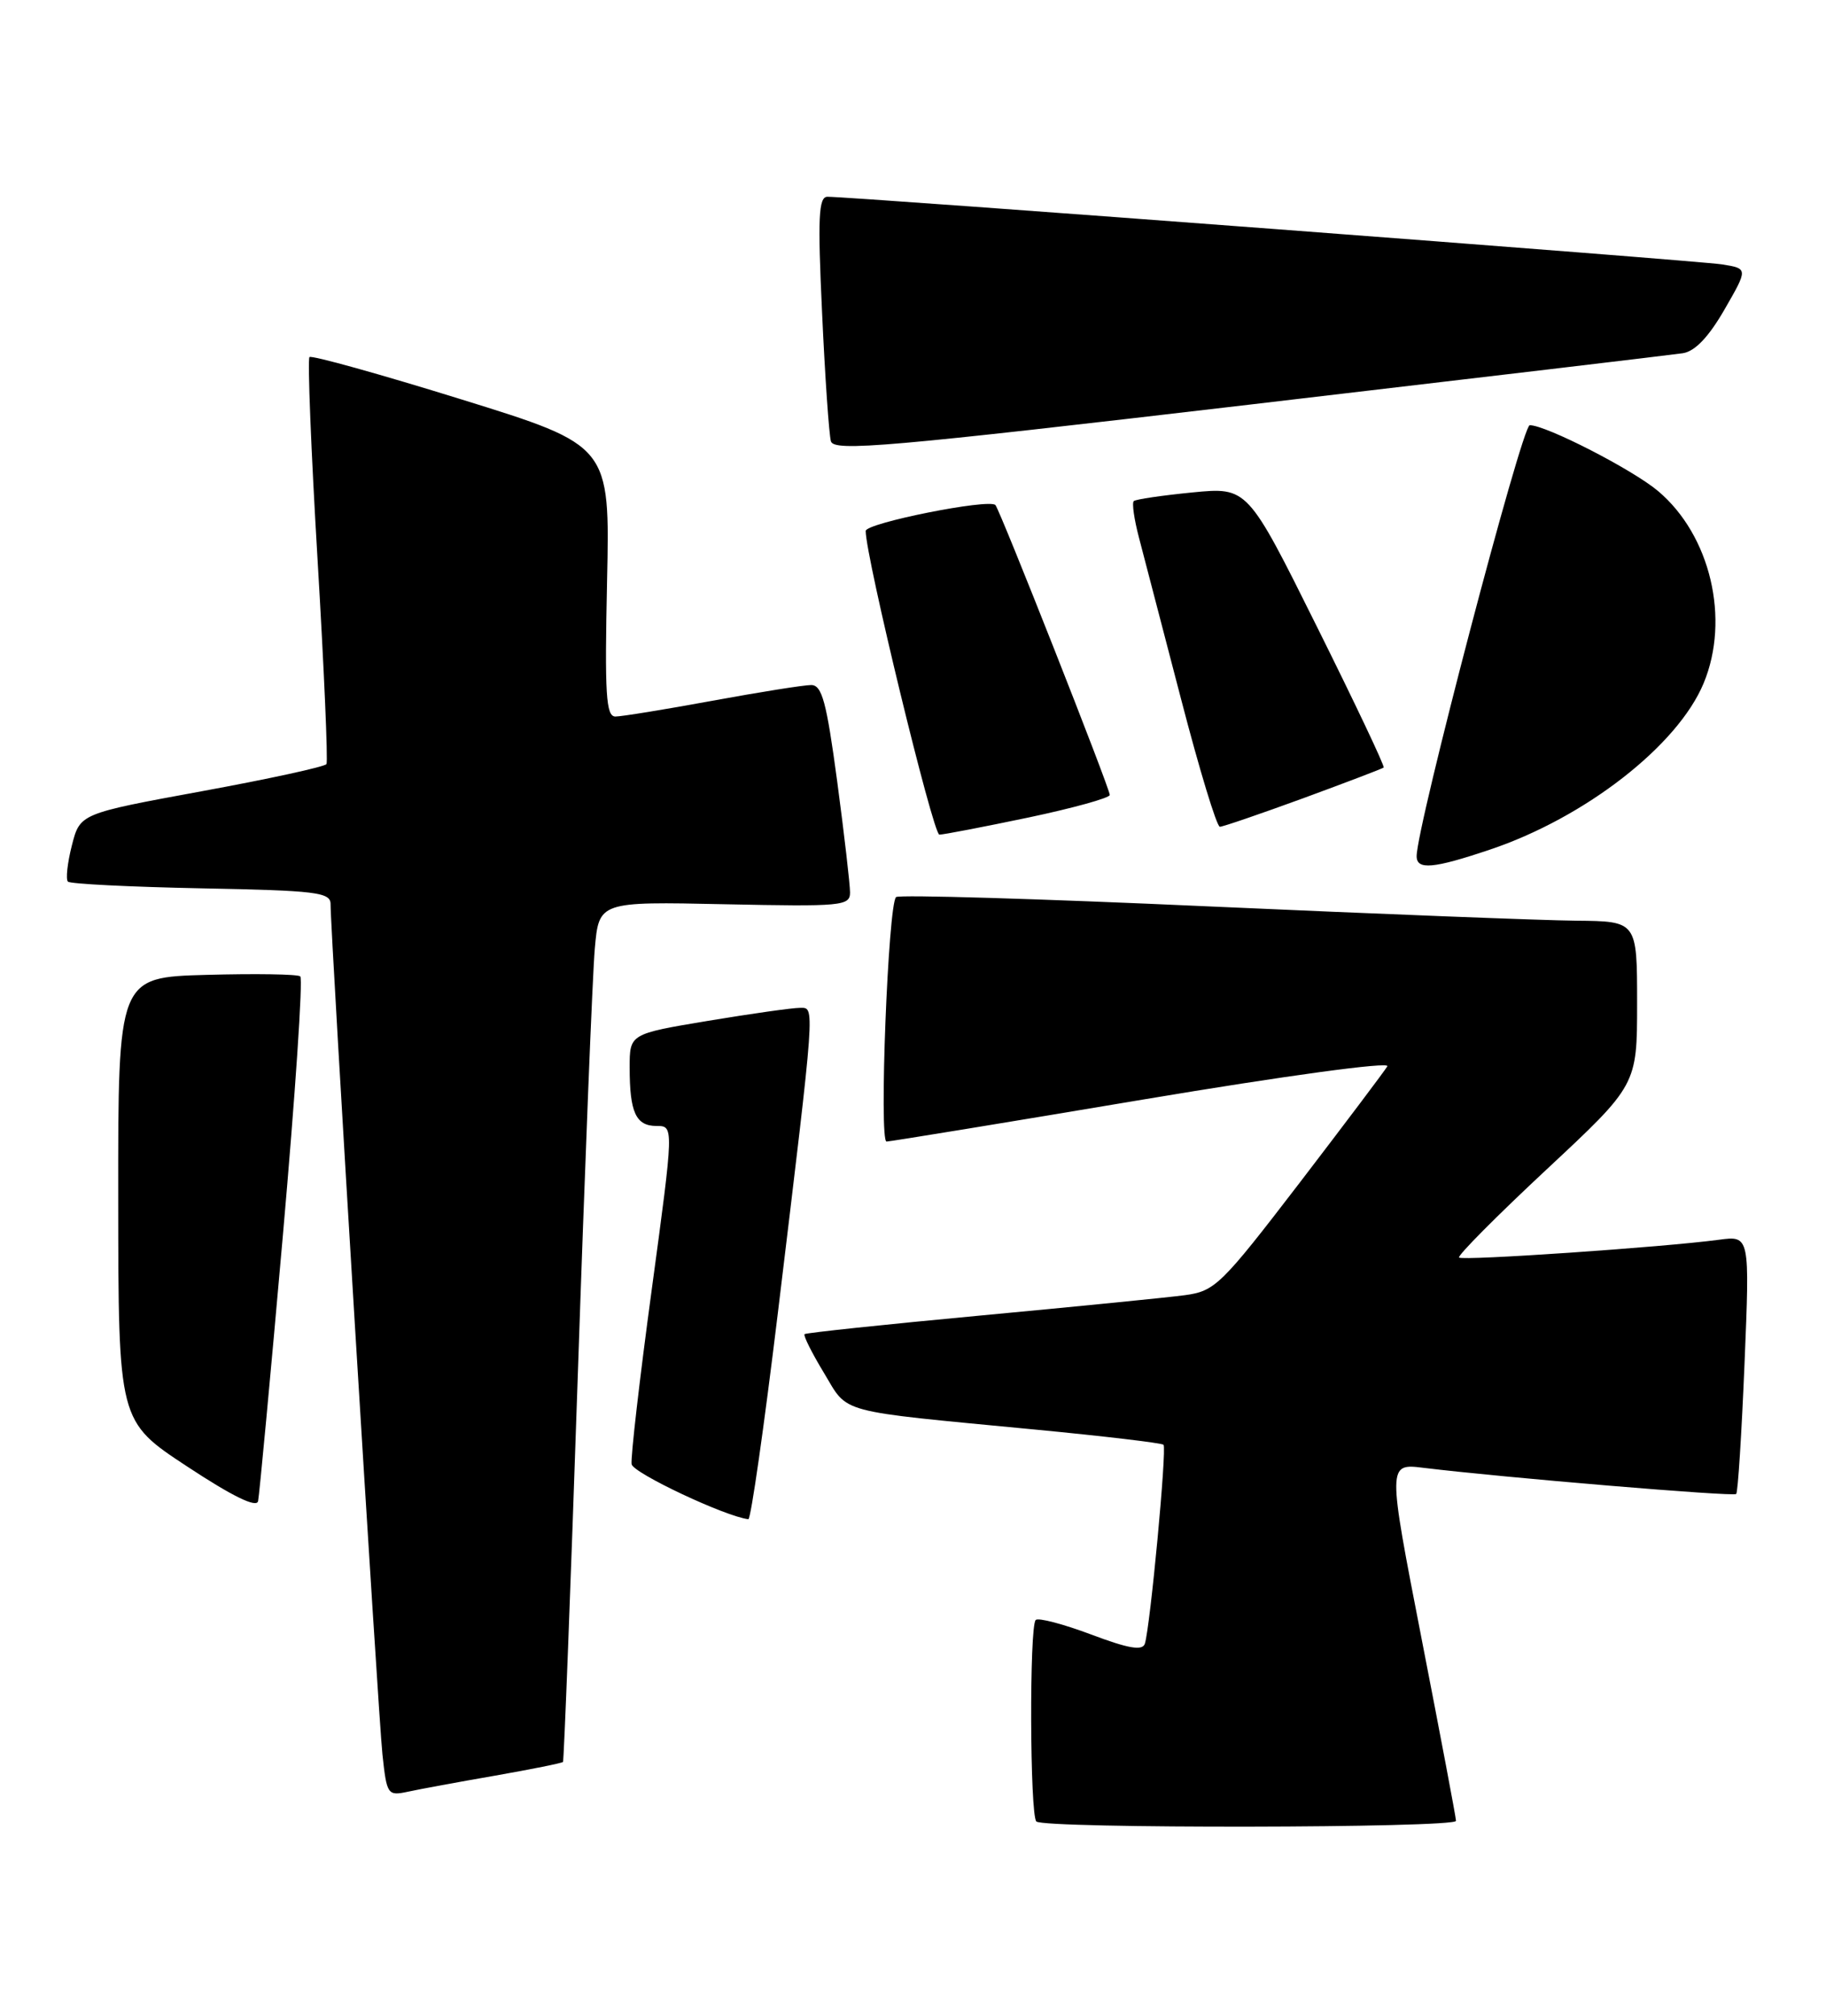 <?xml version="1.0" encoding="UTF-8" standalone="no"?>
<!DOCTYPE svg PUBLIC "-//W3C//DTD SVG 1.1//EN" "http://www.w3.org/Graphics/SVG/1.1/DTD/svg11.dtd" >
<svg xmlns="http://www.w3.org/2000/svg" xmlns:xlink="http://www.w3.org/1999/xlink" version="1.1" viewBox="0 0 232 256">
 <g >
 <path fill="currentColor"
d=" M 184.99 231.25 C 184.99 230.84 183.02 220.45 180.63 208.18 C 176.28 185.85 176.28 185.85 180.89 186.42 C 190.98 187.65 220.23 190.10 220.59 189.74 C 220.81 189.53 221.28 182.06 221.65 173.14 C 222.32 156.93 222.32 156.93 218.41 157.45 C 211.33 158.40 185.81 160.14 185.38 159.71 C 185.15 159.48 190.14 154.45 196.48 148.54 C 208.00 137.80 208.00 137.80 208.00 127.40 C 208.00 117.00 208.00 117.00 200.25 116.93 C 195.99 116.89 174.95 116.07 153.50 115.11 C 132.05 114.14 114.21 113.61 113.85 113.93 C 112.84 114.82 111.66 145.00 112.64 144.98 C 113.11 144.97 127.77 142.58 145.20 139.65 C 163.33 136.61 176.64 134.80 176.27 135.42 C 175.92 136.01 170.90 142.67 165.12 150.22 C 155.15 163.21 154.38 163.97 150.55 164.49 C 148.32 164.79 136.61 165.95 124.52 167.08 C 112.43 168.21 102.40 169.27 102.22 169.44 C 102.05 169.62 103.15 171.83 104.68 174.35 C 107.85 179.61 105.99 179.11 131.45 181.55 C 140.23 182.39 147.60 183.26 147.83 183.49 C 148.27 183.94 146.14 206.59 145.46 208.75 C 145.16 209.68 143.40 209.38 138.62 207.58 C 135.08 206.25 131.91 205.42 131.59 205.74 C 130.77 206.56 130.85 230.51 131.67 231.33 C 132.59 232.26 185.00 232.18 184.99 231.25 Z  M 62.90 225.51 C 67.51 224.70 71.40 223.92 71.53 223.77 C 71.65 223.62 72.50 201.68 73.40 175.00 C 74.30 148.32 75.28 123.80 75.57 120.50 C 76.10 114.50 76.10 114.50 92.05 114.84 C 106.99 115.15 108.00 115.06 108.00 113.34 C 108.00 112.33 107.27 105.99 106.37 99.25 C 105.01 89.13 104.44 87.00 103.06 87.00 C 102.14 87.00 96.49 87.90 90.50 89.00 C 84.51 90.10 78.97 91.00 78.19 91.00 C 76.99 91.00 76.82 88.22 77.13 73.79 C 77.50 56.58 77.50 56.58 58.64 50.73 C 48.27 47.51 39.57 45.09 39.32 45.35 C 39.06 45.61 39.52 57.21 40.35 71.12 C 41.18 85.04 41.68 96.70 41.48 97.04 C 41.27 97.38 34.14 98.93 25.63 100.49 C 10.16 103.33 10.16 103.33 9.13 107.38 C 8.56 109.61 8.34 111.67 8.63 111.97 C 8.92 112.26 16.55 112.64 25.58 112.82 C 40.18 113.10 42.00 113.32 42.00 114.82 C 41.99 118.49 48.06 217.84 48.59 222.81 C 49.14 227.95 49.25 228.10 51.83 227.55 C 53.30 227.23 58.28 226.31 62.90 225.51 Z  M 98.83 166.75 C 103.66 126.76 103.57 128.00 101.60 128.00 C 100.67 128.00 95.43 128.74 89.95 129.65 C 80.00 131.31 80.00 131.31 80.00 135.57 C 80.00 141.29 80.79 143.00 83.42 143.00 C 85.62 143.00 85.62 143.00 82.81 163.75 C 81.26 175.16 80.11 185.16 80.25 185.96 C 80.45 187.09 92.22 192.63 95.08 192.94 C 95.40 192.97 97.08 181.19 98.83 166.75 Z  M 35.94 156.91 C 37.51 139.08 38.51 124.28 38.15 124.00 C 37.79 123.72 32.44 123.64 26.25 123.81 C 15.00 124.12 15.00 124.12 15.02 152.31 C 15.04 180.50 15.04 180.50 23.77 186.24 C 29.55 190.05 32.60 191.53 32.79 190.65 C 32.95 189.91 34.37 174.73 35.94 156.91 Z  M 189.28 107.91 C 201.39 103.85 213.16 94.69 216.45 86.78 C 219.84 78.63 217.32 67.98 210.67 62.37 C 207.45 59.65 196.44 54.00 194.36 54.00 C 193.37 54.00 179.95 105.12 179.99 108.75 C 180.00 110.51 182.12 110.32 189.28 107.91 Z  M 130.65 103.83 C 136.34 102.63 141.00 101.34 141.00 100.96 C 141.00 100.11 127.02 64.69 126.47 64.14 C 125.63 63.30 110.00 66.43 109.99 67.43 C 109.97 70.64 118.55 106.00 119.35 106.00 C 119.88 106.00 124.96 105.02 130.65 103.83 Z  M 165.60 101.37 C 171.04 99.37 175.64 97.62 175.80 97.48 C 175.97 97.34 172.14 89.27 167.30 79.55 C 158.50 61.86 158.50 61.86 151.50 62.54 C 147.65 62.92 144.30 63.41 144.05 63.64 C 143.80 63.88 144.10 65.96 144.71 68.28 C 145.32 70.60 147.72 79.81 150.05 88.75 C 152.37 97.69 154.59 105.00 154.99 105.00 C 155.38 105.00 160.15 103.36 165.60 101.37 Z  M 213.81 44.86 C 215.36 44.62 217.10 42.79 219.11 39.30 C 222.10 34.11 222.10 34.11 218.80 33.58 C 215.78 33.09 108.27 24.97 105.13 24.99 C 104.00 25.00 103.88 27.59 104.45 39.75 C 104.82 47.86 105.33 55.19 105.57 56.04 C 105.95 57.38 112.68 56.79 158.75 51.39 C 187.76 47.99 212.54 45.05 213.81 44.86 Z "/>
</g>
</svg>